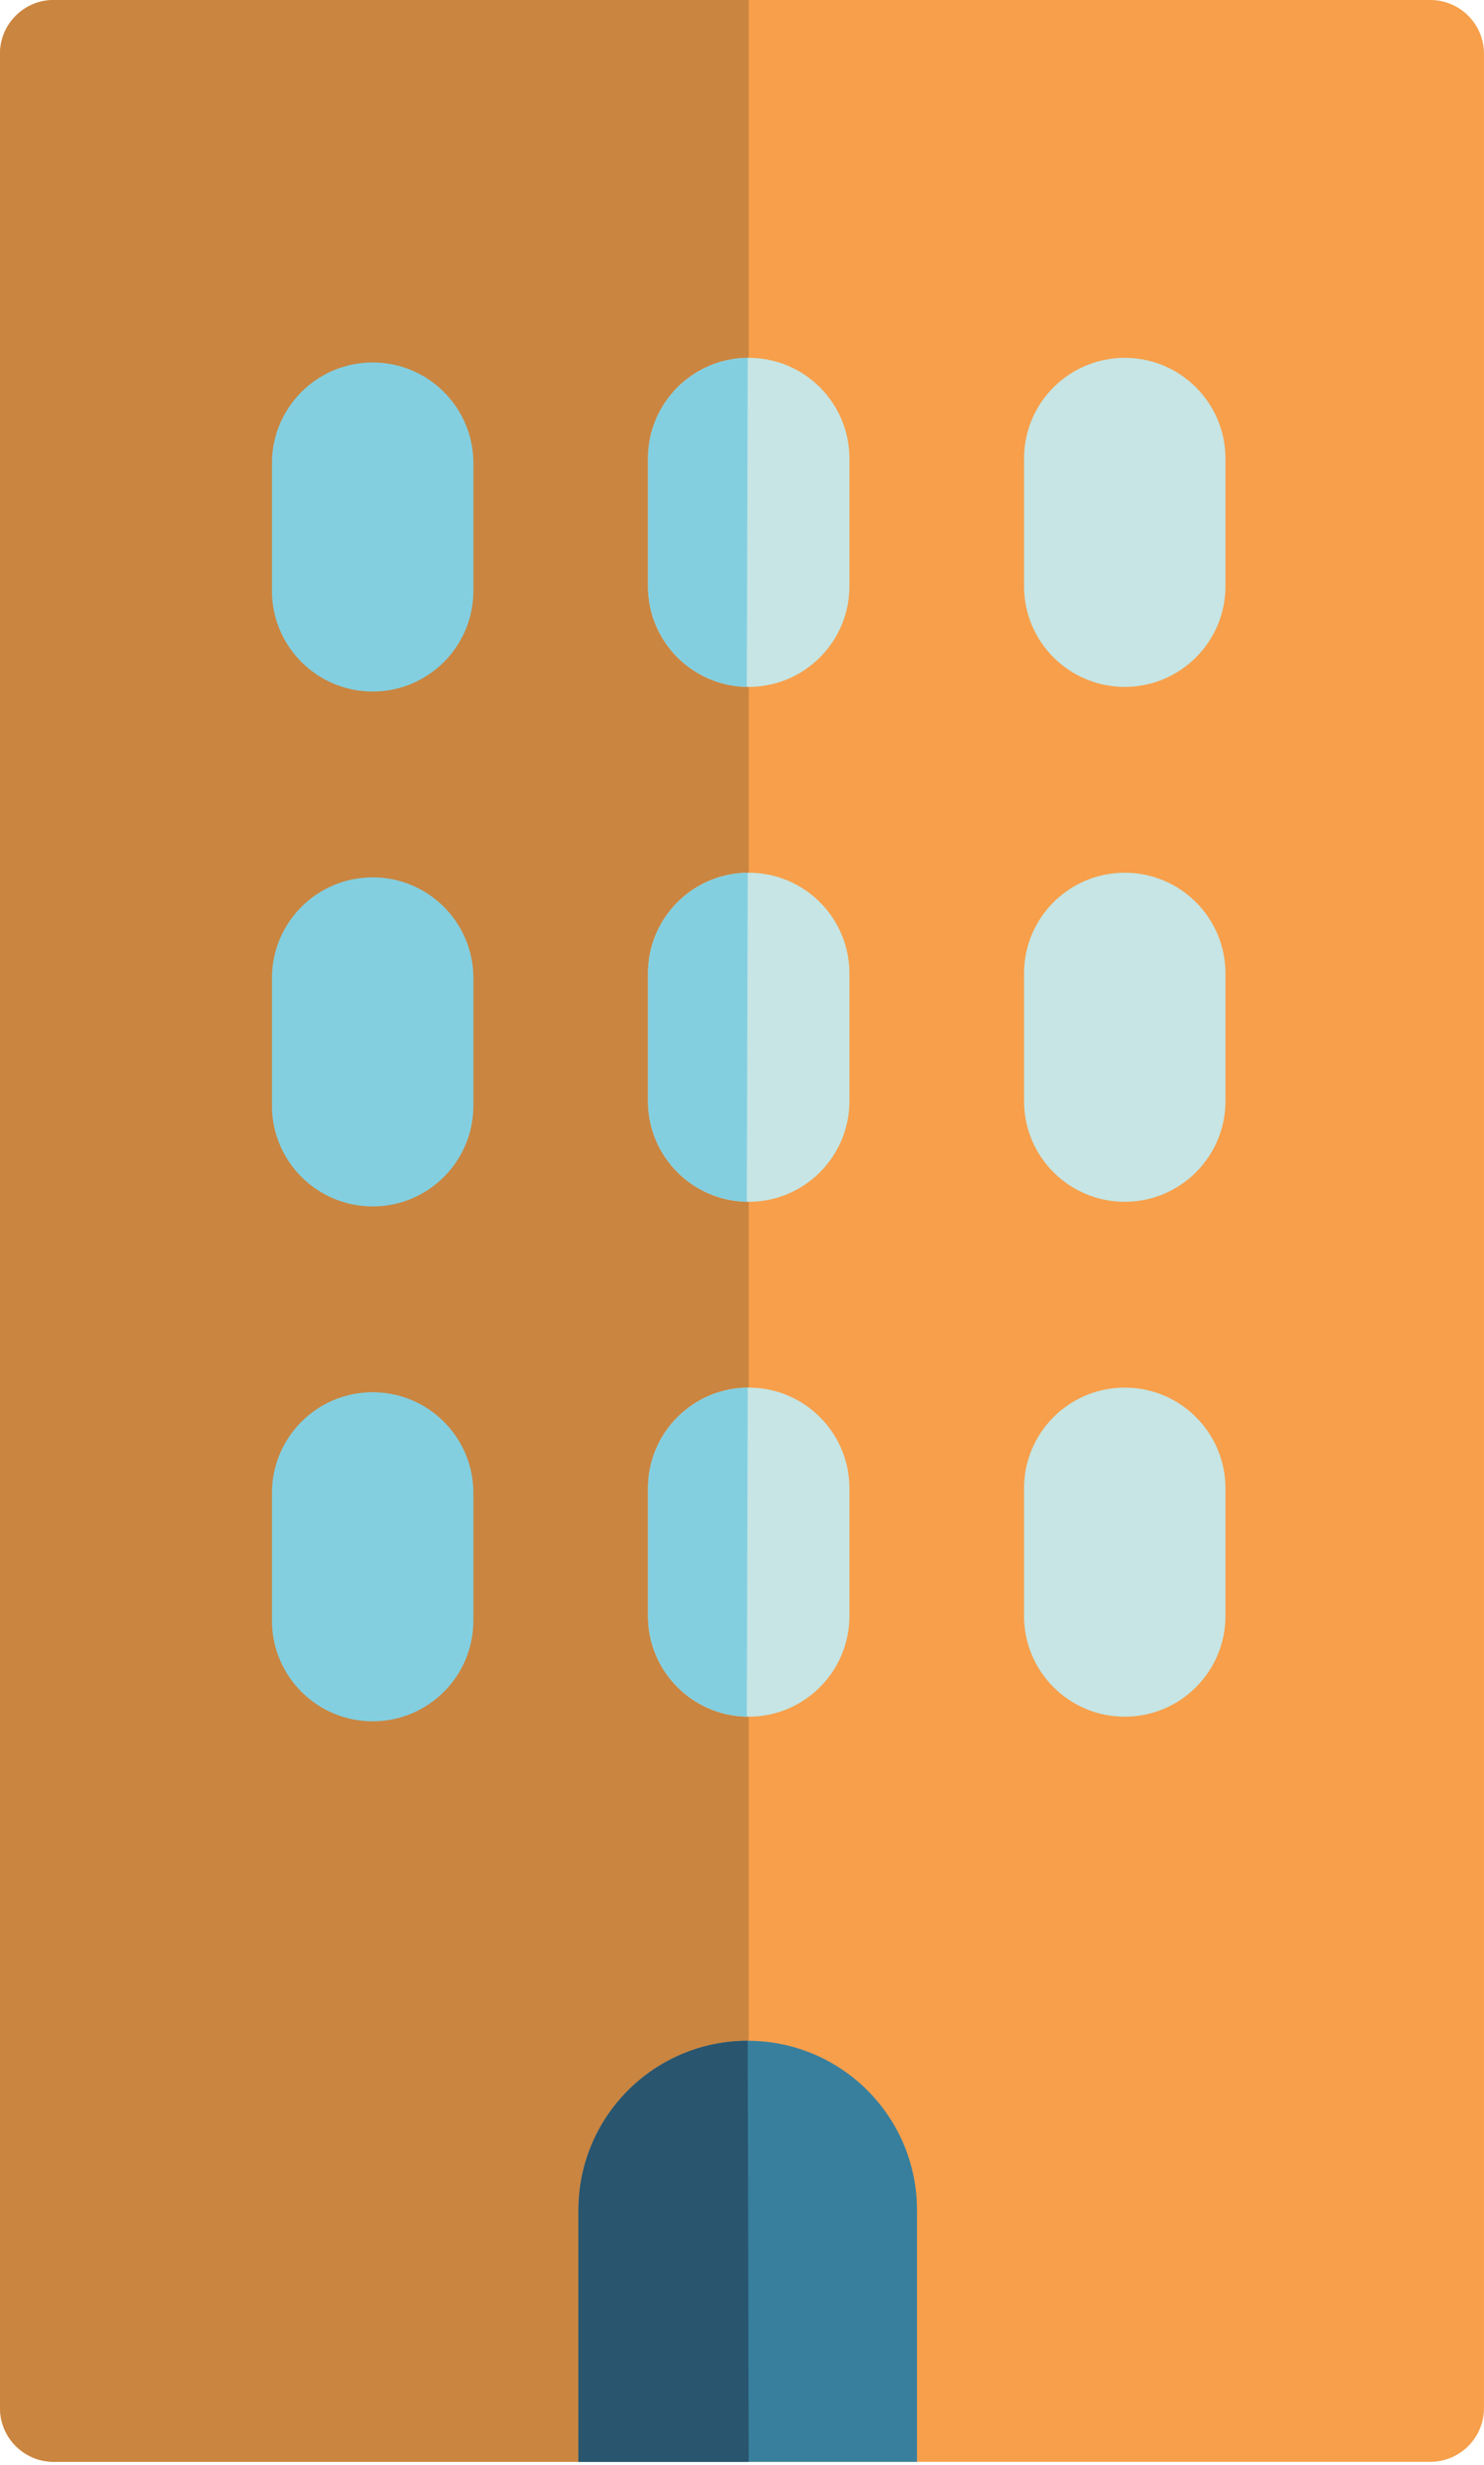 <svg xmlns="http://www.w3.org/2000/svg" xmlns:xlink="http://www.w3.org/1999/xlink" version="1.1" style="enable-background:new 0 0 366.565 366.565;" xml:space="preserve" width="221" height="367"><rect id="backgroundrect" width="100%" height="100%" x="0" y="0" fill="none" stroke="none"/>
















<g class="currentLayer" style=""><title>Layer 1</title><g id="svg_1" class="">
	<path style="fill:#F79F4B;" d="M212.997,366.565 H8 c-4.418,0 -8,-3.582 -8,-8 V8 c0,-4.418 3.582,-8 8,-8 h204.997 c4.418,0 8,3.582 8,8 v350.565 C220.997,362.984 217.415,366.565 212.997,366.565 z" id="svg_2"/>
	<path style="fill:#CA8540;" d="M111.499,366.565 H8 c-4.418,0 -8,-3.582 -8,-8 V8 c0,-4.418 3.582,-8 8,-8 h103.498 V366.565 z" id="svg_3"/>
	<g id="svg_4">
		<g id="svg_5">
			<g id="svg_6">
				<path style="fill:#83CFE0;" d="M55.499,102.971 c-8.284,0 -15,-6.716 -15,-15 v-19 c0,-8.284 6.716,-15 15,-15 s15,6.716 15,15 v19 C70.499,96.255 63.783,102.971 55.499,102.971 z" id="svg_7"/>
			</g>
			<g id="svg_8">
				<path style="fill:#C6E5E4;" d="M111.499,102.281 c-8.284,0 -15,-6.716 -15,-15 v-19 c0,-8.284 6.716,-15 15,-15 s15,6.716 15,15 v19 C126.499,95.565 119.783,102.281 111.499,102.281 z" id="svg_9"/>
			</g>
			<g id="svg_10">
				<g id="svg_11">
					<g id="svg_12">
						<path style="fill:#83CFE0;" d="M111.22,102.278 c-8.156,-0.149 -14.721,-6.806 -14.721,-14.997 v-19 c0,-8.236 6.637,-14.921 14.855,-14.999 L111.22,102.278 z" id="svg_13"/>
					</g>
				</g>
			</g>
			<g id="svg_14">
				<path style="fill:#C6E5E4;" d="M167.499,102.281 c-8.284,0 -15,-6.716 -15,-15 v-19 c0,-8.284 6.716,-15 15,-15 s15,6.716 15,15 v19 C182.499,95.565 175.783,102.281 167.499,102.281 z" id="svg_15"/>
			</g>
		</g>
	</g>
	<g id="svg_16">
		<g id="svg_17">
			<g id="svg_18">
				<path style="fill:#83CFE0;" d="M55.499,179.637 c-8.284,0 -15,-6.716 -15,-15 v-19 c0,-8.284 6.716,-15 15,-15 s15,6.716 15,15 v19 C70.499,172.922 63.783,179.637 55.499,179.637 z" id="svg_19"/>
			</g>
			<g id="svg_20">
				<path style="fill:#C6E5E4;" d="M111.499,178.947 c-8.284,0 -15,-6.716 -15,-15 v-19 c0,-8.284 6.716,-15 15,-15 s15,6.716 15,15 v19 C126.499,172.232 119.783,178.947 111.499,178.947 z" id="svg_21"/>
			</g>
			<g id="svg_22">
				<g id="svg_23">
					<g id="svg_24">
						<path style="fill:#83CFE0;" d="M111.22,178.945 c-8.156,-0.149 -14.721,-6.806 -14.721,-14.997 v-19 c0,-8.236 6.637,-14.921 14.855,-14.999 L111.22,178.945 z" id="svg_25"/>
					</g>
				</g>
			</g>
			<g id="svg_26">
				<path style="fill:#C6E5E4;" d="M167.499,178.947 c-8.284,0 -15,-6.716 -15,-15 v-19 c0,-8.284 6.716,-15 15,-15 s15,6.716 15,15 v19 C182.499,172.232 175.783,178.947 167.499,178.947 z" id="svg_27"/>
			</g>
		</g>
	</g>
	<g id="svg_28">
		<g id="svg_29">
			<g id="svg_30">
				<path style="fill:#83CFE0;" d="M55.499,256.304 c-8.284,0 -15,-6.716 -15,-15 v-19 c0,-8.284 6.716,-15 15,-15 s15,6.716 15,15 v19 C70.499,249.588 63.783,256.304 55.499,256.304 z" id="svg_31"/>
			</g>
			<g id="svg_32">
				<path style="fill:#C6E5E4;" d="M111.499,255.614 c-8.284,0 -15,-6.716 -15,-15 v-19 c0,-8.284 6.716,-15 15,-15 s15,6.716 15,15 v19 C126.499,248.898 119.783,255.614 111.499,255.614 z" id="svg_33"/>
			</g>
			<g id="svg_34">
				<g id="svg_35">
					<g id="svg_36">
						<path style="fill:#83CFE0;" d="M111.22,255.612 c-8.156,-0.148 -14.721,-6.806 -14.721,-14.997 v-19 c0,-8.236 6.637,-14.921 14.855,-14.999 L111.22,255.612 z" id="svg_37"/>
					</g>
				</g>
			</g>
			<g id="svg_38">
				<path style="fill:#C6E5E4;" d="M167.499,255.614 c-8.284,0 -15,-6.716 -15,-15 v-19 c0,-8.284 6.716,-15 15,-15 s15,6.716 15,15 v19 C182.499,248.898 175.783,255.614 167.499,255.614 z" id="svg_39"/>
			</g>
		</g>
	</g>
	<path style="fill:#387F9E;" d="M86.146,366.565 V329.08 c0,-13.922 11.286,-25.207 25.207,-25.207 h0 c13.922,0 25.207,11.286 25.207,25.207 v37.486 H86.146 z" id="svg_40"/>
	<path style="fill:#29556E;" d="M86.146,366.565 V329.08 c0,-13.922 11.286,-25.207 25.207,-25.207 h0 l0.145,62.693 H86.146 z" id="svg_41"/>
</g></g></svg>